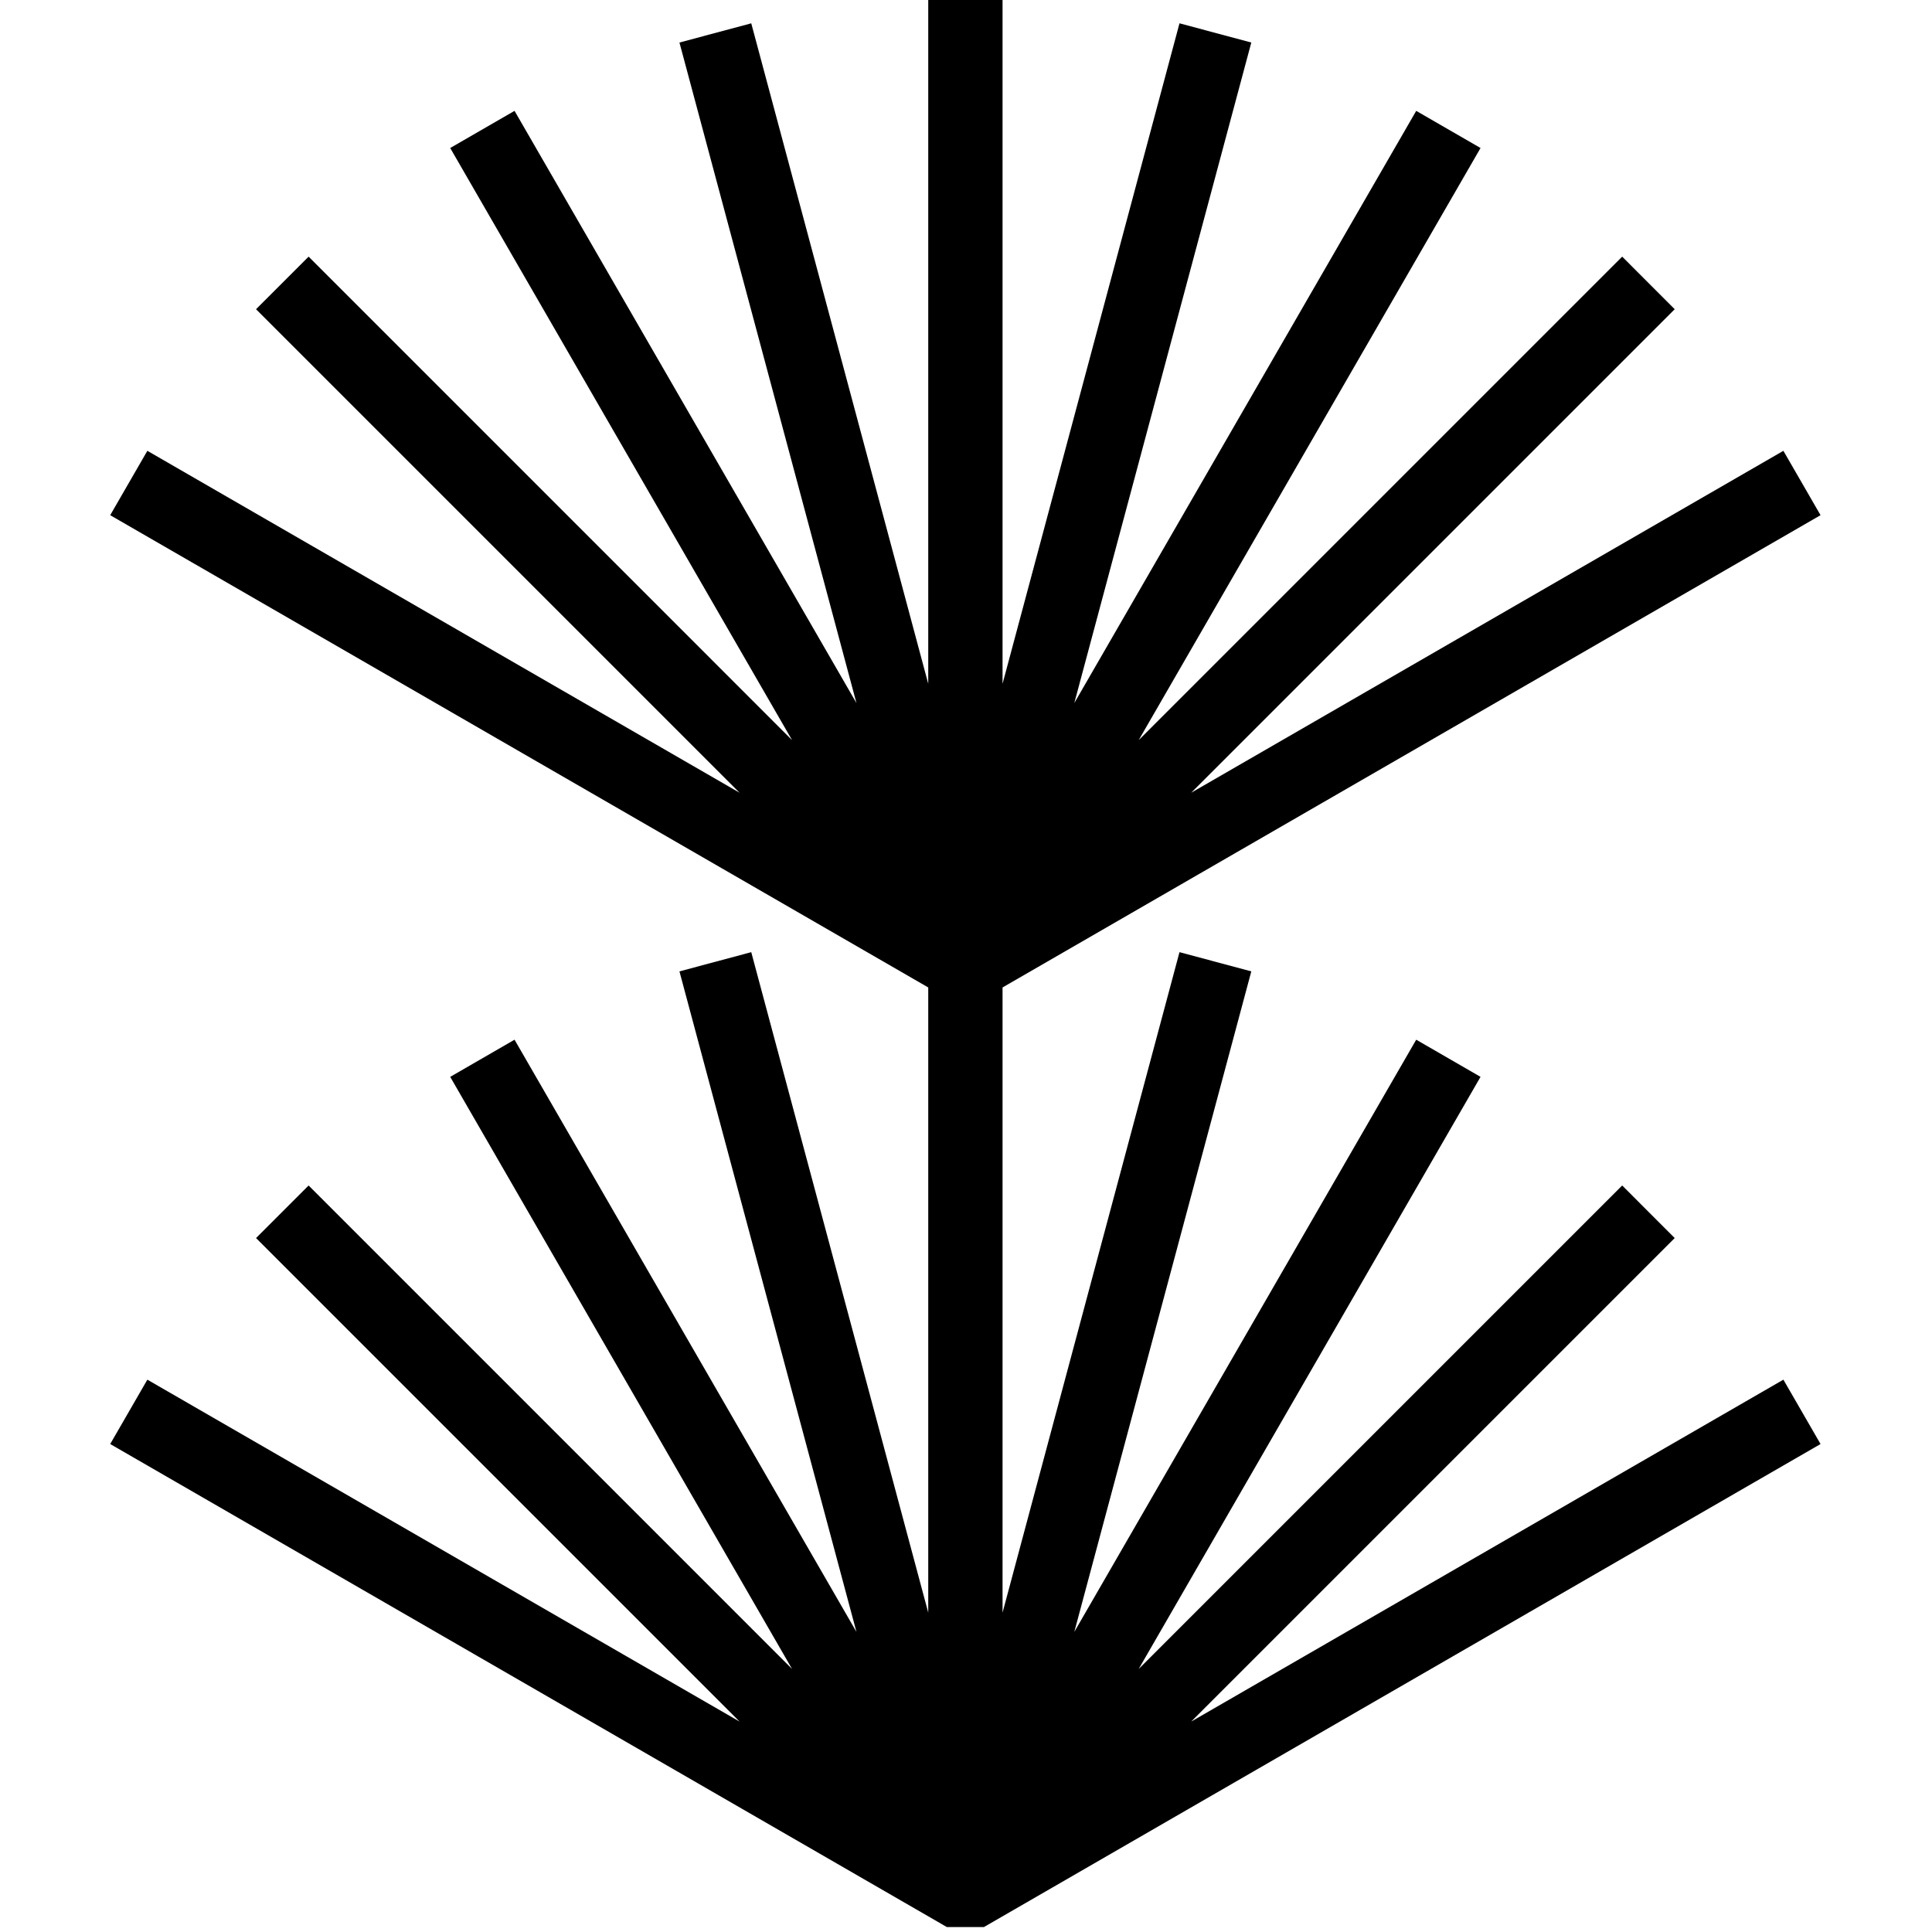 <?xml version="1.0" encoding="UTF-8"?>
<svg id="Logos" xmlns="http://www.w3.org/2000/svg" viewBox="0 0 416 416">
  <defs>
    <style>
      .cls-1 {
        fill: #000;
        stroke-width: 0px;
      }
    </style>
  </defs>
  <polygon class="cls-1" points="256.49 370.69 360.6 266.58 349.29 255.26 245.18 359.37 318.79 231.87 304.94 223.87 231.32 351.38 269.43 209.16 253.97 205.02 215.87 347.23 215.87 212.62 392 110.93 384 97.07 256.49 170.69 360.6 66.58 349.29 55.26 245.18 159.37 318.79 31.87 304.94 23.87 231.32 151.38 269.43 9.16 253.97 5.02 215.87 147.23 215.87 0 199.87 0 199.87 147.23 161.76 5.02 146.3 9.16 184.41 151.38 110.79 23.87 96.94 31.87 170.55 159.37 66.45 55.26 55.13 66.58 159.24 170.69 31.73 97.07 23.73 110.93 199.87 212.62 199.87 347.23 161.76 205.02 146.3 209.16 184.41 351.38 110.79 223.87 96.94 231.87 170.55 359.37 66.45 255.26 55.13 266.58 159.24 370.69 31.73 297.07 23.73 310.93 203.87 414.93 211.87 414.93 392 310.93 384 297.07 256.49 370.69"/>
</svg>